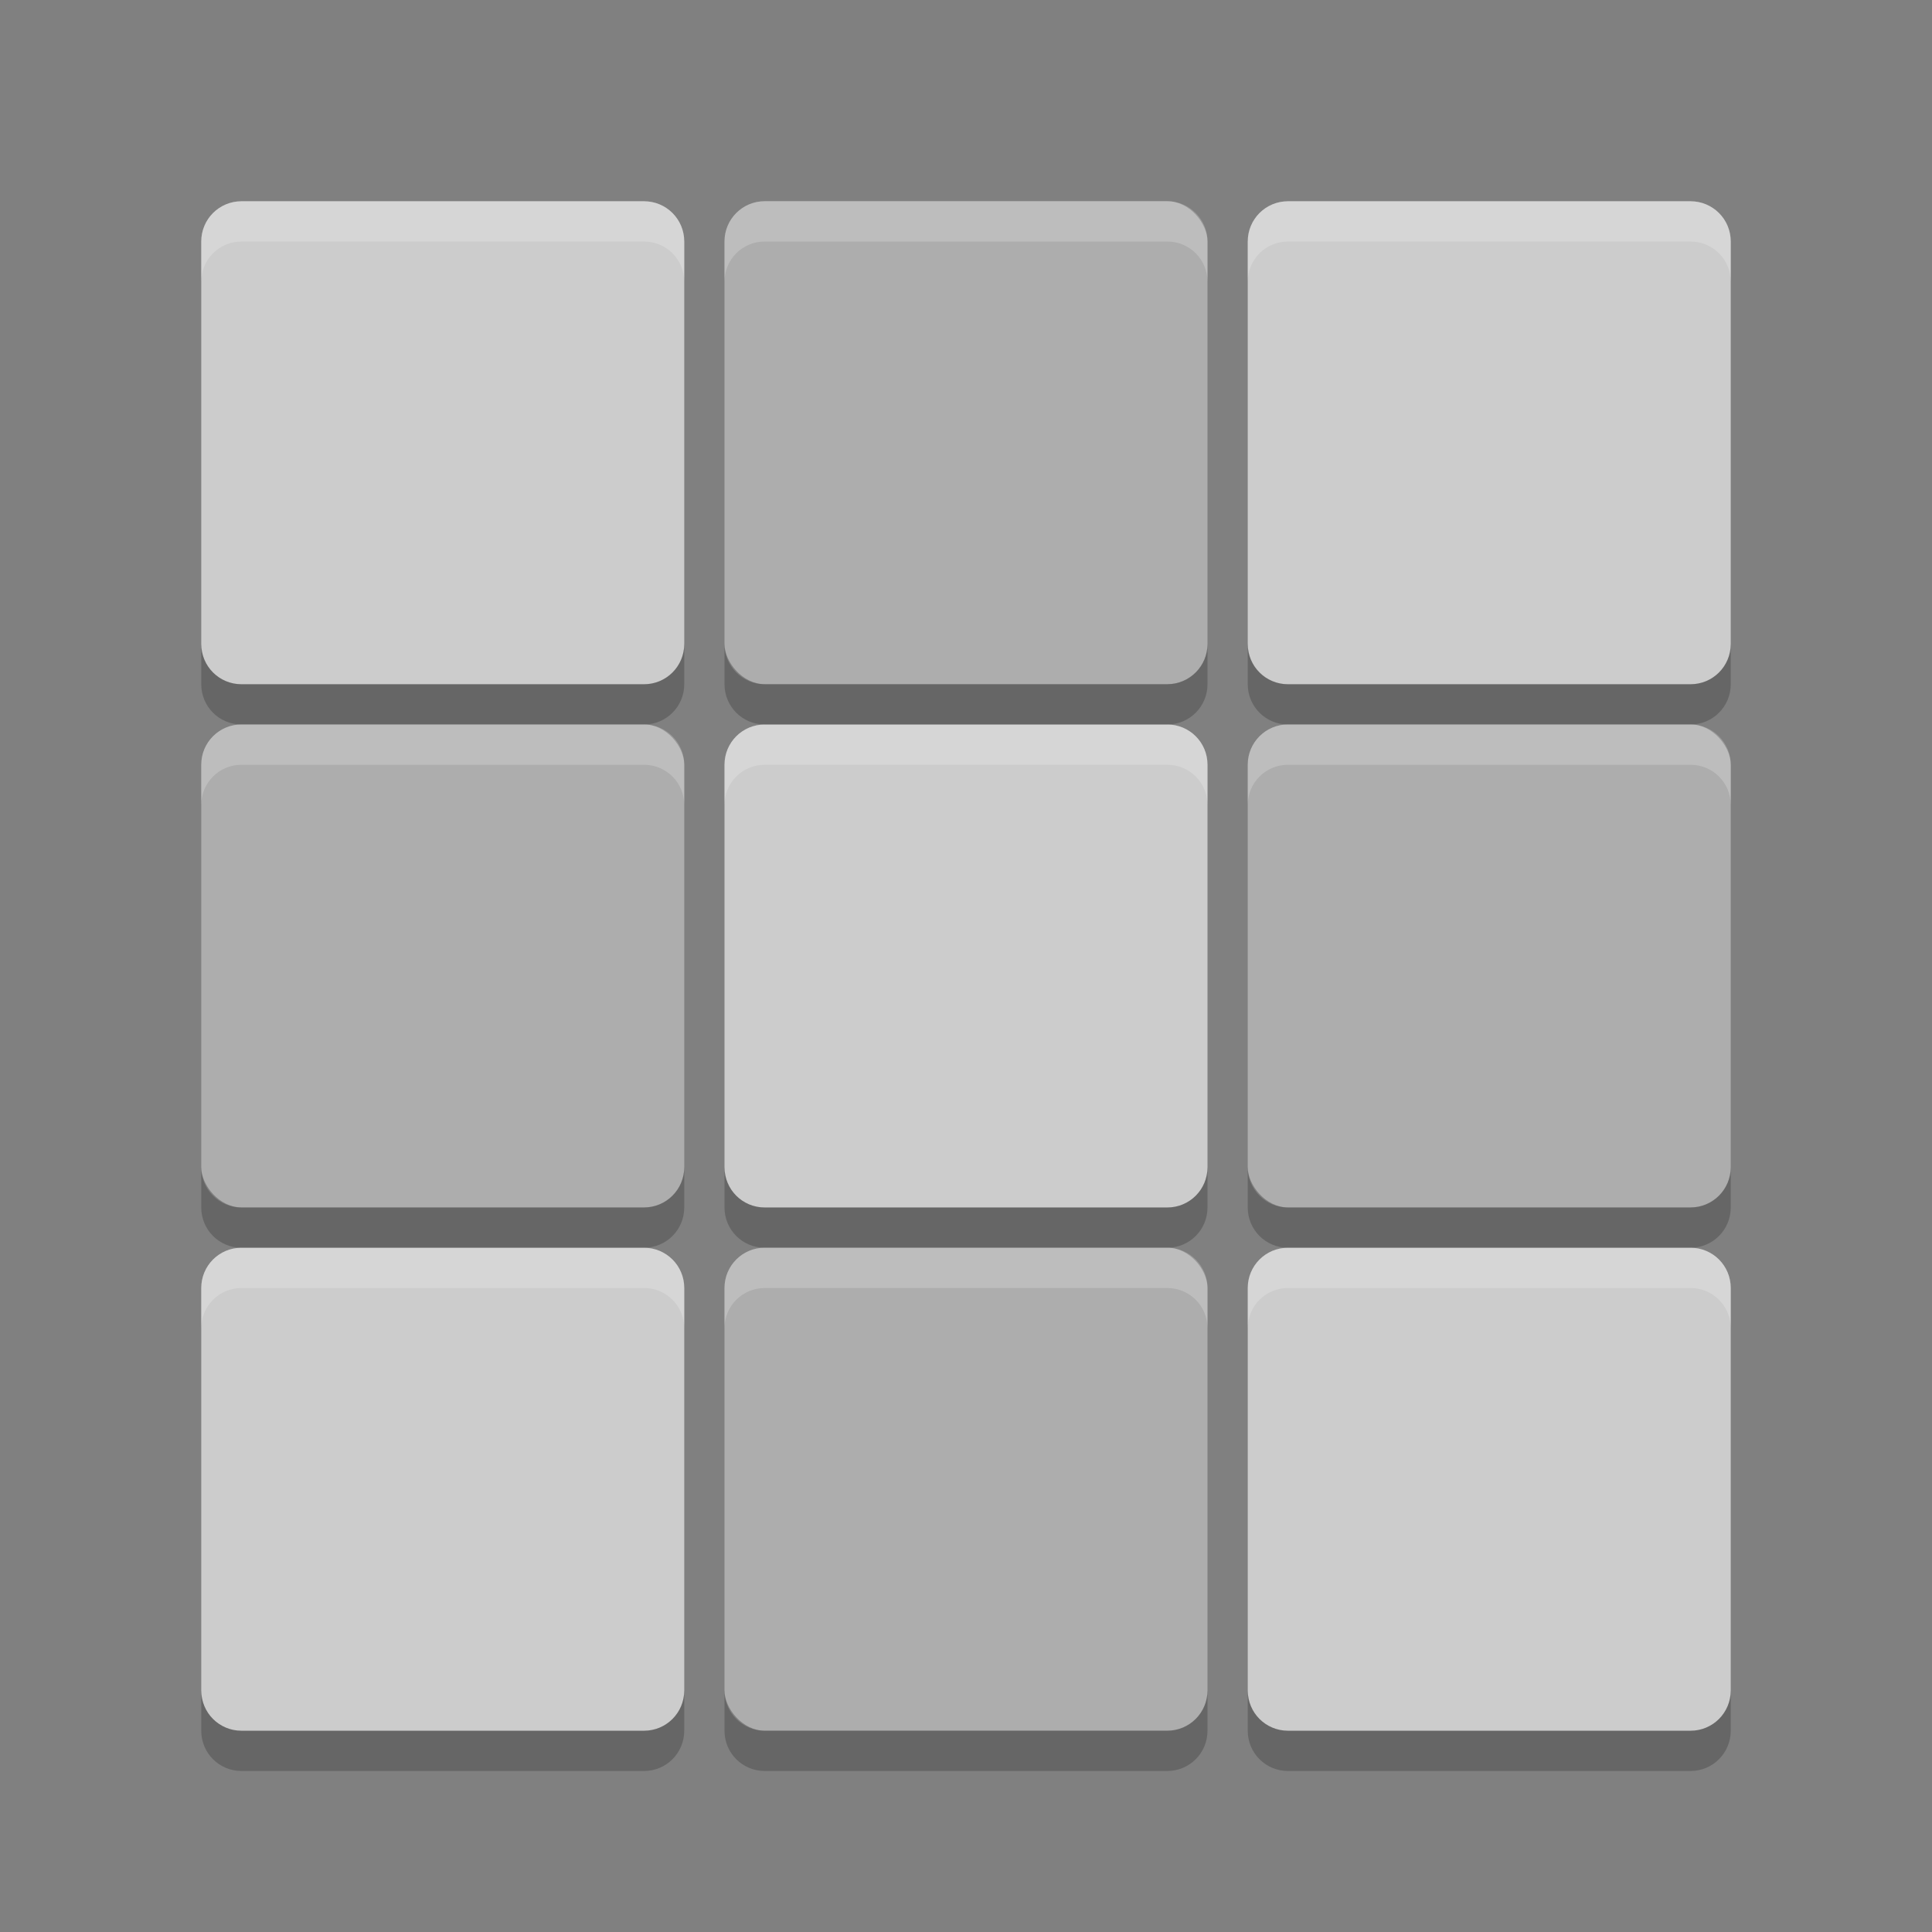 <svg xmlns="http://www.w3.org/2000/svg" width="48" height="48" version="1.1" viewBox="0 0 48 48">
 <rect x="0" y="0" width="48" height="48" fill="#808080" stroke="none"/>
 <g transform="translate(0,-1004.362)">
  <path style="fill:#cccccc" d="m 6,1009.362 c -0.554,0 -1,0.446 -1,1 l 0,10 c 0,0.554 0.446,1 1,1 l 10,0 c 0.554,0 1,-0.446 1,-1 l 0,-10 c 0,-0.554 -0.446,-1 -1,-1 l -10,0 z m 26,0 c -0.554,0 -1,0.446 -1,1 l 0,10 c 0,0.554 0.446,1 1,1 l 10,0 c 0.554,0 1,-0.446 1,-1 l 0,-10 c 0,-0.554 -0.446,-1 -1,-1 l -10,0 z m -13,13 c -0.554,0 -1,0.446 -1,1 l 0,10 c 0,0.554 0.446,1 1,1 l 10,0 c 0.554,0 1,-0.446 1,-1 l 0,-10 c 0,-0.554 -0.446,-1 -1,-1 l -10,0 z m -13,13 c -0.554,0 -1,0.446 -1,1 l 0,10 c 0,0.554 0.446,1 1,1 l 10,0 c 0.554,0 1,-0.446 1,-1 l 0,-10 c 0,-0.554 -0.446,-1 -1,-1 l -10,0 z m 26,0 c -0.554,0 -1,0.446 -1,1 l 0,10 c 0,0.554 0.446,1 1,1 l 10,0 c 0.554,0 1,-0.446 1,-1 l 0,-10 c 0,-0.554 -0.446,-1 -1,-1 l -10,0 z"/>
  <rect style="fill:#adadad" width="12" height="12" x="18" y="1009.36" rx="1" ry="1"/>
  <rect style="fill:#adadad" width="12" height="12" x="5" y="1022.36" rx="1" ry="1"/>
  <rect style="fill:#adadad" width="12" height="12" x="31" y="1022.36" rx="1" ry="1"/>
  <rect style="fill:#adadad" width="12" height="12" x="18" y="1035.36" rx="1" ry="1"/>
  <path style="opacity:0.2" d="m 5,1020.362 0,1 c 0,0.554 0.446,1 1,1 l 10,0 c 0.554,0 1,-0.446 1,-1 l 0,-1 c 0,0.554 -0.446,1 -1,1 l -10,0 c -0.554,0 -1,-0.446 -1,-1 z m 13,0 0,1 c 0,0.554 0.446,1 1,1 l 10,0 c 0.554,0 1,-0.446 1,-1 l 0,-1 c 0,0.554 -0.446,1 -1,1 l -10,0 c -0.554,0 -1,-0.446 -1,-1 z m 13,0 0,1 c 0,0.554 0.446,1 1,1 l 10,0 c 0.554,0 1,-0.446 1,-1 l 0,-1 c 0,0.554 -0.446,1 -1,1 l -10,0 c -0.554,0 -1,-0.446 -1,-1 z m -26,13 0,1 c 0,0.554 0.446,1 1,1 l 10,0 c 0.554,0 1,-0.446 1,-1 l 0,-1 c 0,0.554 -0.446,1 -1,1 l -10,0 c -0.554,0 -1,-0.446 -1,-1 z m 13,0 0,1 c 0,0.554 0.446,1 1,1 l 10,0 c 0.554,0 1,-0.446 1,-1 l 0,-1 c 0,0.554 -0.446,1 -1,1 l -10,0 c -0.554,0 -1,-0.446 -1,-1 z m 13,0 0,1 c 0,0.554 0.446,1 1,1 l 10,0 c 0.554,0 1,-0.446 1,-1 l 0,-1 c 0,0.554 -0.446,1 -1,1 l -10,0 c -0.554,0 -1,-0.446 -1,-1 z m -26,13 0,1 c 0,0.554 0.446,1 1,1 l 10,0 c 0.554,0 1,-0.446 1,-1 l 0,-1 c 0,0.554 -0.446,1 -1,1 l -10,0 c -0.554,0 -1,-0.446 -1,-1 z m 13,0 0,1 c 0,0.554 0.446,1 1,1 l 10,0 c 0.554,0 1,-0.446 1,-1 l 0,-1 c 0,0.554 -0.446,1 -1,1 l -10,0 c -0.554,0 -1,-0.446 -1,-1 z m 13,0 0,1 c 0,0.554 0.446,1 1,1 l 10,0 c 0.554,0 1,-0.446 1,-1 l 0,-1 c 0,0.554 -0.446,1 -1,1 l -10,0 c -0.554,0 -1,-0.446 -1,-1 z"/>
  <path style="fill:#ffffff;opacity:0.2" d="M 6 5 C 5.446 5 5 5.446 5 6 L 5 7 C 5 6.446 5.446 6 6 6 L 16 6 C 16.554 6 17 6.446 17 7 L 17 6 C 17 5.446 16.554 5 16 5 L 6 5 z M 19 5 C 18.446 5 18 5.446 18 6 L 18 7 C 18 6.446 18.446 6 19 6 L 29 6 C 29.554 6 30 6.446 30 7 L 30 6 C 30 5.446 29.554 5 29 5 L 19 5 z M 32 5 C 31.446 5 31 5.446 31 6 L 31 7 C 31 6.446 31.446 6 32 6 L 42 6 C 42.554 6 43 6.446 43 7 L 43 6 C 43 5.446 42.554 5 42 5 L 32 5 z M 6 18 C 5.446 18 5 18.446 5 19 L 5 20 C 5 19.446 5.446 19 6 19 L 16 19 C 16.554 19 17 19.446 17 20 L 17 19 C 17 18.446 16.554 18 16 18 L 6 18 z M 19 18 C 18.446 18 18 18.446 18 19 L 18 20 C 18 19.446 18.446 19 19 19 L 29 19 C 29.554 19 30 19.446 30 20 L 30 19 C 30 18.446 29.554 18 29 18 L 19 18 z M 32 18 C 31.446 18 31 18.446 31 19 L 31 20 C 31 19.446 31.446 19 32 19 L 42 19 C 42.554 19 43 19.446 43 20 L 43 19 C 43 18.446 42.554 18 42 18 L 32 18 z M 6 31 C 5.446 31 5 31.446 5 32 L 5 33 C 5 32.446 5.446 32 6 32 L 16 32 C 16.554 32 17 32.446 17 33 L 17 32 C 17 31.446 16.554 31 16 31 L 6 31 z M 19 31 C 18.446 31 18 31.446 18 32 L 18 33 C 18 32.446 18.446 32 19 32 L 29 32 C 29.554 32 30 32.446 30 33 L 30 32 C 30 31.446 29.554 31 29 31 L 19 31 z M 32 31 C 31.446 31 31 31.446 31 32 L 31 33 C 31 32.446 31.446 32 32 32 L 42 32 C 42.554 32 43 32.446 43 33 L 43 32 C 43 31.446 42.554 31 42 31 L 32 31 z" transform="translate(0,1004.362)"/>
 </g>
</svg>
